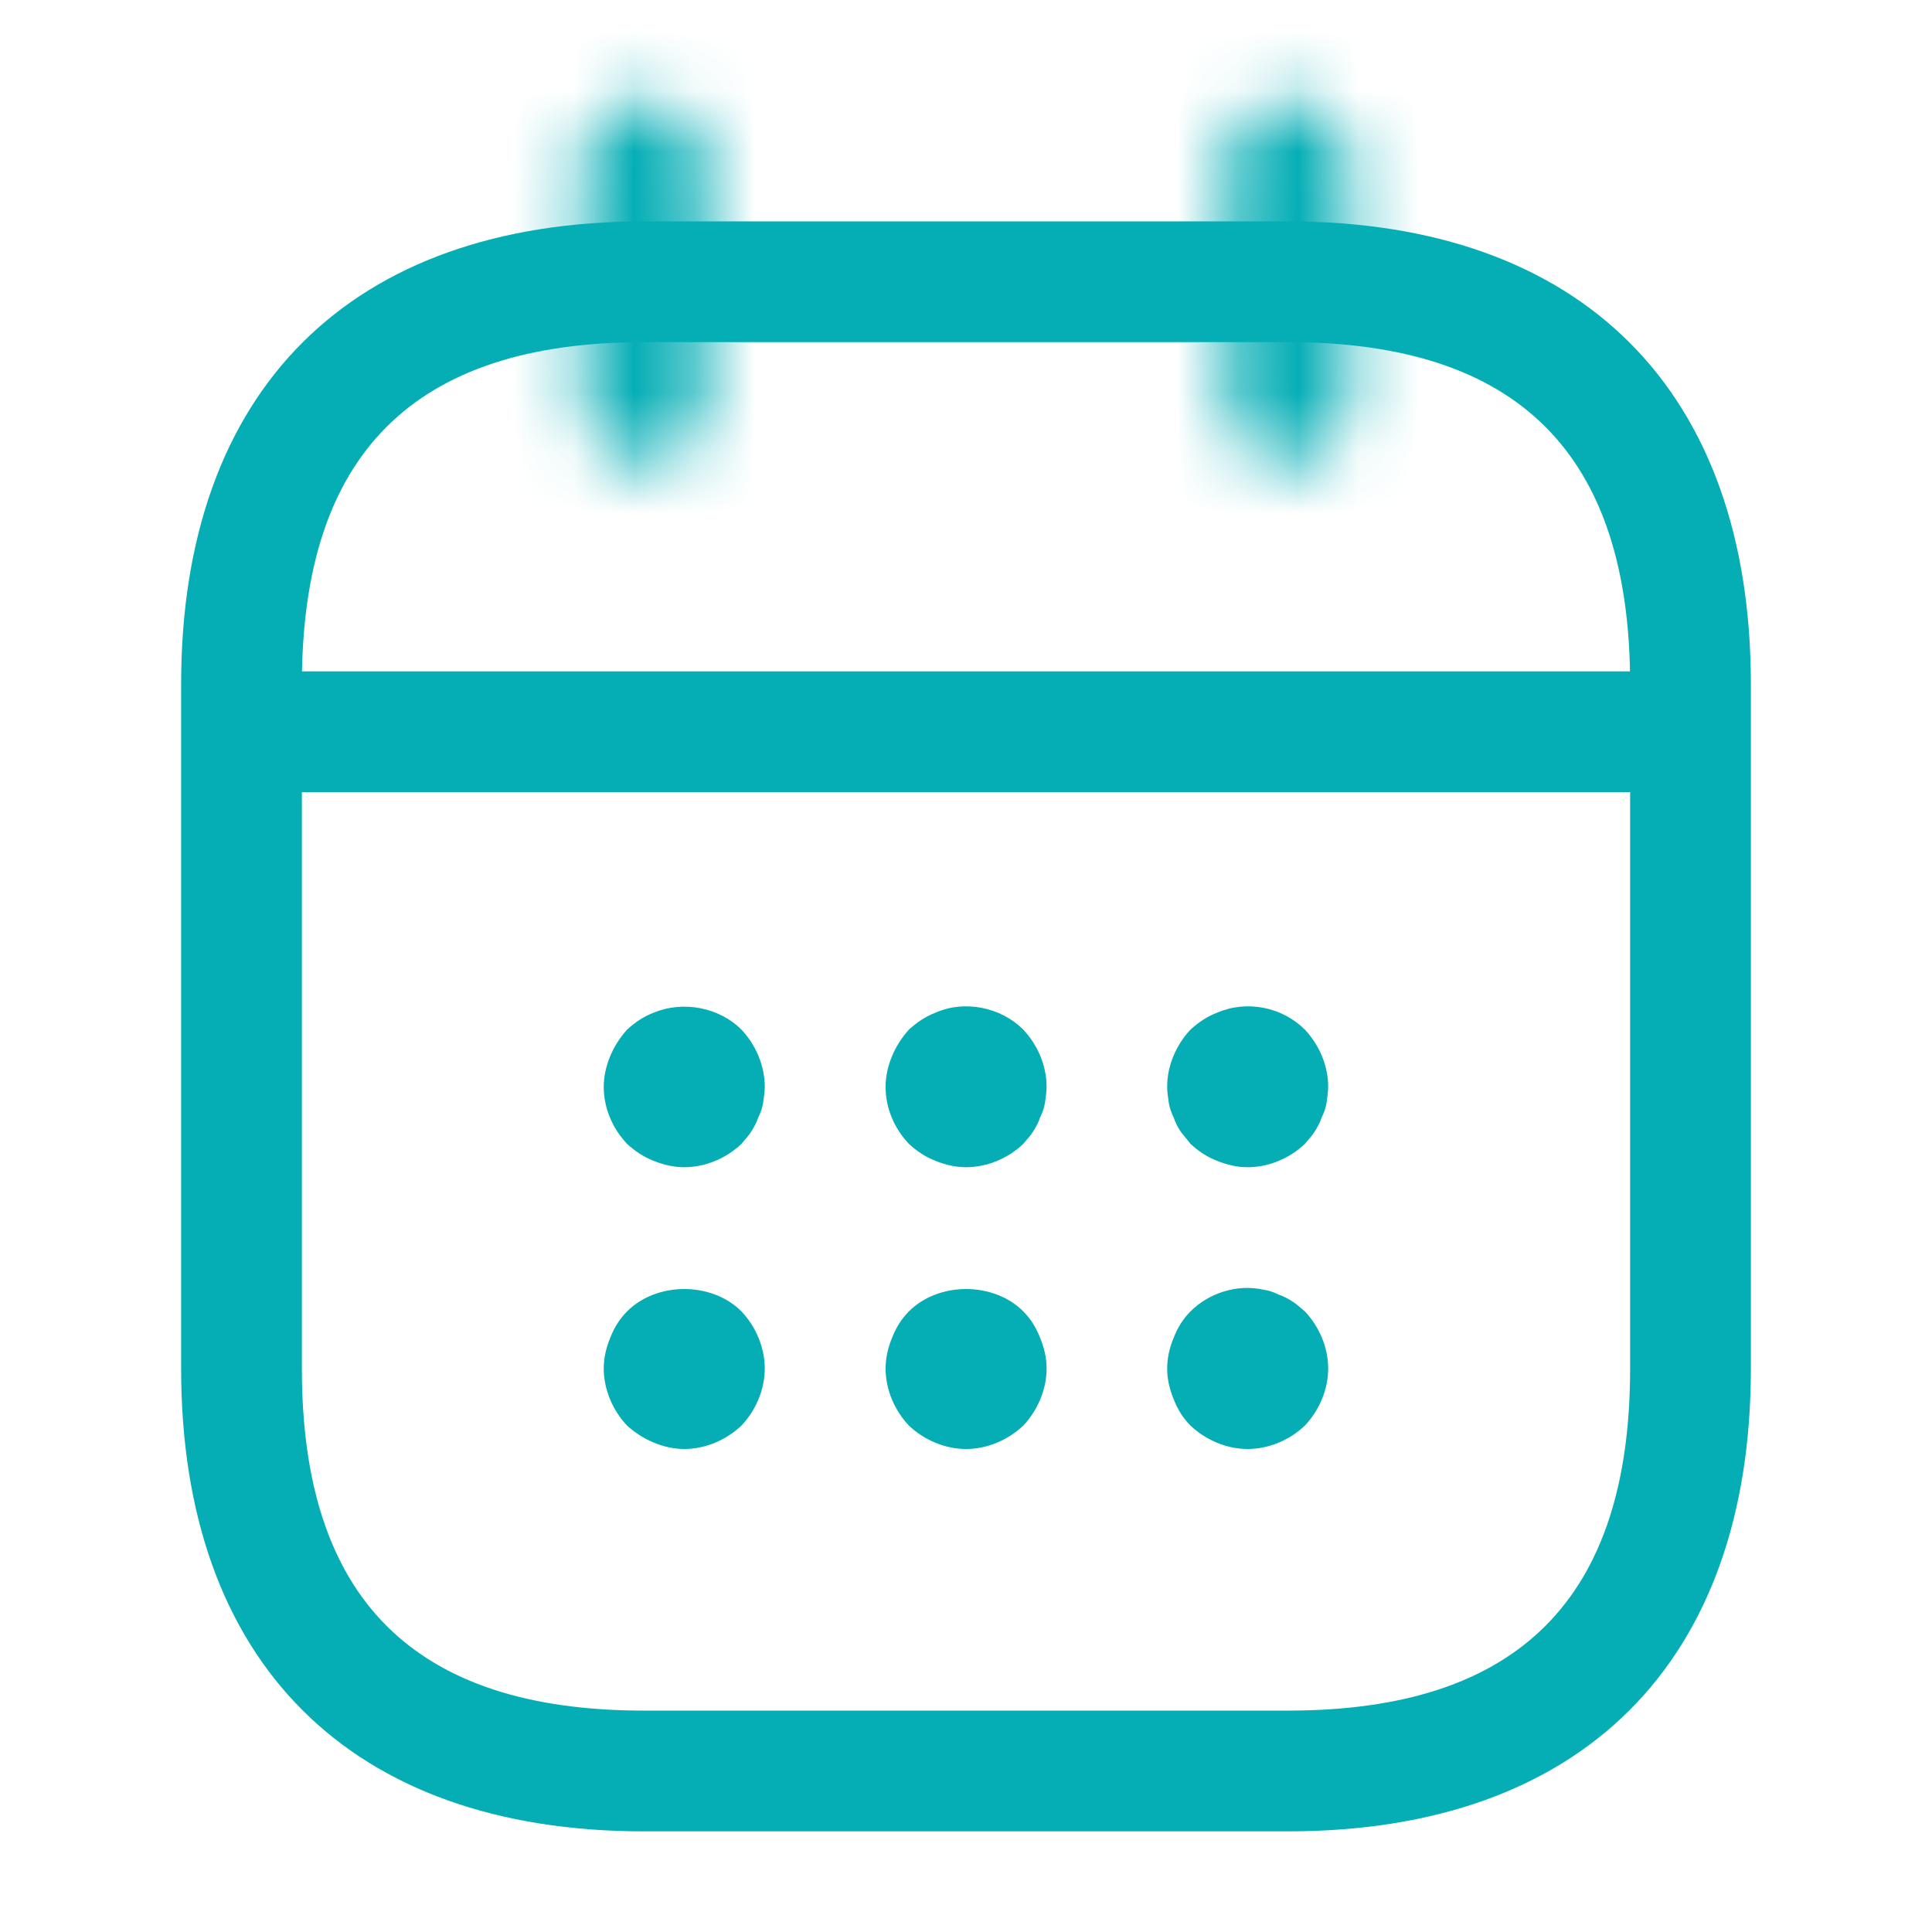 <svg width="32" height="32" viewBox="0 0 32 32" fill="none" xmlns="http://www.w3.org/2000/svg">
<mask id="path-1-inside-1_868_21142" fill="white">
<path d="M10.668 7.667C10.121 7.667 9.668 7.213 9.668 6.667V2.667C9.668 2.12 10.121 1.667 10.668 1.667C11.215 1.667 11.668 2.12 11.668 2.667V6.667C11.668 7.213 11.215 7.667 10.668 7.667Z"/>
</mask>
<path d="M10.668 5.667C11.226 5.667 11.668 6.109 11.668 6.667H7.668C7.668 8.318 9.017 9.667 10.668 9.667V5.667ZM11.668 6.667V2.667H7.668V6.667H11.668ZM11.668 2.667C11.668 3.225 11.226 3.667 10.668 3.667V-0.333C9.017 -0.333 7.668 1.015 7.668 2.667H11.668ZM10.668 3.667C10.11 3.667 9.668 3.225 9.668 2.667H13.668C13.668 1.015 12.319 -0.333 10.668 -0.333V3.667ZM9.668 2.667V6.667H13.668V2.667H9.668ZM9.668 6.667C9.668 6.109 10.11 5.667 10.668 5.667V9.667C12.319 9.667 13.668 8.318 13.668 6.667H9.668Z" fill="#05AEB5" mask="url(#path-1-inside-1_868_21142)"/>
<mask id="path-3-inside-2_868_21142" fill="white">
<path d="M21.332 7.667C20.785 7.667 20.332 7.213 20.332 6.667V2.667C20.332 2.12 20.785 1.667 21.332 1.667C21.879 1.667 22.332 2.12 22.332 2.667V6.667C22.332 7.213 21.879 7.667 21.332 7.667Z"/>
</mask>
<path d="M21.332 5.667C21.89 5.667 22.332 6.109 22.332 6.667H18.332C18.332 8.318 19.681 9.667 21.332 9.667V5.667ZM22.332 6.667V2.667H18.332V6.667H22.332ZM22.332 2.667C22.332 3.225 21.89 3.667 21.332 3.667V-0.333C19.681 -0.333 18.332 1.015 18.332 2.667H22.332ZM21.332 3.667C20.774 3.667 20.332 3.225 20.332 2.667H24.332C24.332 1.015 22.983 -0.333 21.332 -0.333V3.667ZM20.332 2.667V6.667H24.332V2.667H20.332ZM20.332 6.667C20.332 6.109 20.774 5.667 21.332 5.667V9.667C22.983 9.667 24.332 8.318 24.332 6.667H20.332Z" fill="#05AEB5" mask="url(#path-3-inside-2_868_21142)"/>
<path d="M11.333 19.333C11.16 19.333 10.987 19.293 10.827 19.227C10.653 19.16 10.52 19.067 10.387 18.947C10.147 18.693 10 18.36 10 18C10 17.827 10.04 17.653 10.107 17.493C10.173 17.333 10.267 17.187 10.387 17.053C10.52 16.933 10.653 16.84 10.827 16.773C11.307 16.573 11.907 16.68 12.28 17.053C12.52 17.307 12.667 17.653 12.667 18C12.667 18.08 12.653 18.173 12.64 18.267C12.627 18.347 12.6 18.427 12.56 18.507C12.533 18.587 12.493 18.667 12.44 18.747C12.4 18.813 12.333 18.88 12.28 18.947C12.027 19.187 11.68 19.333 11.333 19.333Z" fill="#05AEB5"/>
<path d="M16.001 19.333C15.828 19.333 15.655 19.293 15.495 19.227C15.321 19.16 15.188 19.067 15.055 18.947C14.815 18.693 14.668 18.36 14.668 18C14.668 17.827 14.708 17.653 14.775 17.493C14.841 17.333 14.935 17.187 15.055 17.053C15.188 16.933 15.321 16.84 15.495 16.773C15.975 16.56 16.575 16.68 16.948 17.053C17.188 17.307 17.335 17.653 17.335 18C17.335 18.08 17.321 18.173 17.308 18.267C17.295 18.347 17.268 18.427 17.228 18.507C17.201 18.587 17.161 18.667 17.108 18.747C17.068 18.813 17.001 18.88 16.948 18.947C16.695 19.187 16.348 19.333 16.001 19.333Z" fill="#05AEB5"/>
<path d="M20.665 19.333C20.492 19.333 20.319 19.293 20.159 19.227C19.985 19.16 19.852 19.067 19.719 18.947C19.665 18.88 19.612 18.813 19.559 18.747C19.505 18.667 19.465 18.587 19.439 18.507C19.399 18.427 19.372 18.347 19.359 18.267C19.345 18.173 19.332 18.08 19.332 18C19.332 17.653 19.479 17.307 19.719 17.053C19.852 16.933 19.985 16.84 20.159 16.773C20.652 16.56 21.239 16.68 21.612 17.053C21.852 17.307 21.999 17.653 21.999 18C21.999 18.08 21.985 18.173 21.972 18.267C21.959 18.347 21.932 18.427 21.892 18.507C21.865 18.587 21.825 18.667 21.772 18.747C21.732 18.813 21.665 18.88 21.612 18.947C21.359 19.187 21.012 19.333 20.665 19.333Z" fill="#05AEB5"/>
<path d="M11.333 24C11.16 24 10.987 23.96 10.827 23.893C10.667 23.827 10.52 23.733 10.387 23.613C10.147 23.36 10 23.013 10 22.667C10 22.493 10.04 22.32 10.107 22.16C10.173 21.987 10.267 21.84 10.387 21.72C10.88 21.227 11.787 21.227 12.28 21.72C12.52 21.973 12.667 22.32 12.667 22.667C12.667 23.013 12.52 23.36 12.28 23.613C12.027 23.853 11.68 24 11.333 24Z" fill="#05AEB5"/>
<path d="M16.001 24C15.655 24 15.308 23.853 15.055 23.613C14.815 23.36 14.668 23.013 14.668 22.667C14.668 22.493 14.708 22.32 14.775 22.16C14.841 21.987 14.935 21.84 15.055 21.72C15.548 21.227 16.455 21.227 16.948 21.72C17.068 21.84 17.161 21.987 17.228 22.16C17.295 22.32 17.335 22.493 17.335 22.667C17.335 23.013 17.188 23.36 16.948 23.613C16.695 23.853 16.348 24 16.001 24Z" fill="#05AEB5"/>
<path d="M20.665 24C20.319 24 19.972 23.853 19.719 23.613C19.599 23.493 19.505 23.347 19.439 23.173C19.372 23.013 19.332 22.84 19.332 22.667C19.332 22.493 19.372 22.32 19.439 22.16C19.505 21.987 19.599 21.84 19.719 21.72C20.025 21.413 20.492 21.267 20.919 21.36C21.012 21.373 21.092 21.4 21.172 21.44C21.252 21.467 21.332 21.507 21.412 21.56C21.479 21.6 21.545 21.667 21.612 21.72C21.852 21.973 21.999 22.32 21.999 22.667C21.999 23.013 21.852 23.36 21.612 23.613C21.359 23.853 21.012 24 20.665 24Z" fill="#05AEB5"/>
<path d="M27.335 13.12H4.668C4.121 13.12 3.668 12.667 3.668 12.12C3.668 11.573 4.121 11.12 4.668 11.12H27.335C27.881 11.12 28.335 11.573 28.335 12.12C28.335 12.667 27.881 13.12 27.335 13.12Z" fill="#05AEB5"/>
<path d="M21.333 30.333H10.667C5.8 30.333 3 27.533 3 22.667V11.333C3 6.467 5.8 3.667 10.667 3.667H21.333C26.2 3.667 29 6.467 29 11.333V22.667C29 27.533 26.2 30.333 21.333 30.333ZM10.667 5.667C6.853 5.667 5 7.52 5 11.333V22.667C5 26.48 6.853 28.333 10.667 28.333H21.333C25.147 28.333 27 26.48 27 22.667V11.333C27 7.52 25.147 5.667 21.333 5.667H10.667Z" fill="#05AEB5"/>
</svg>
